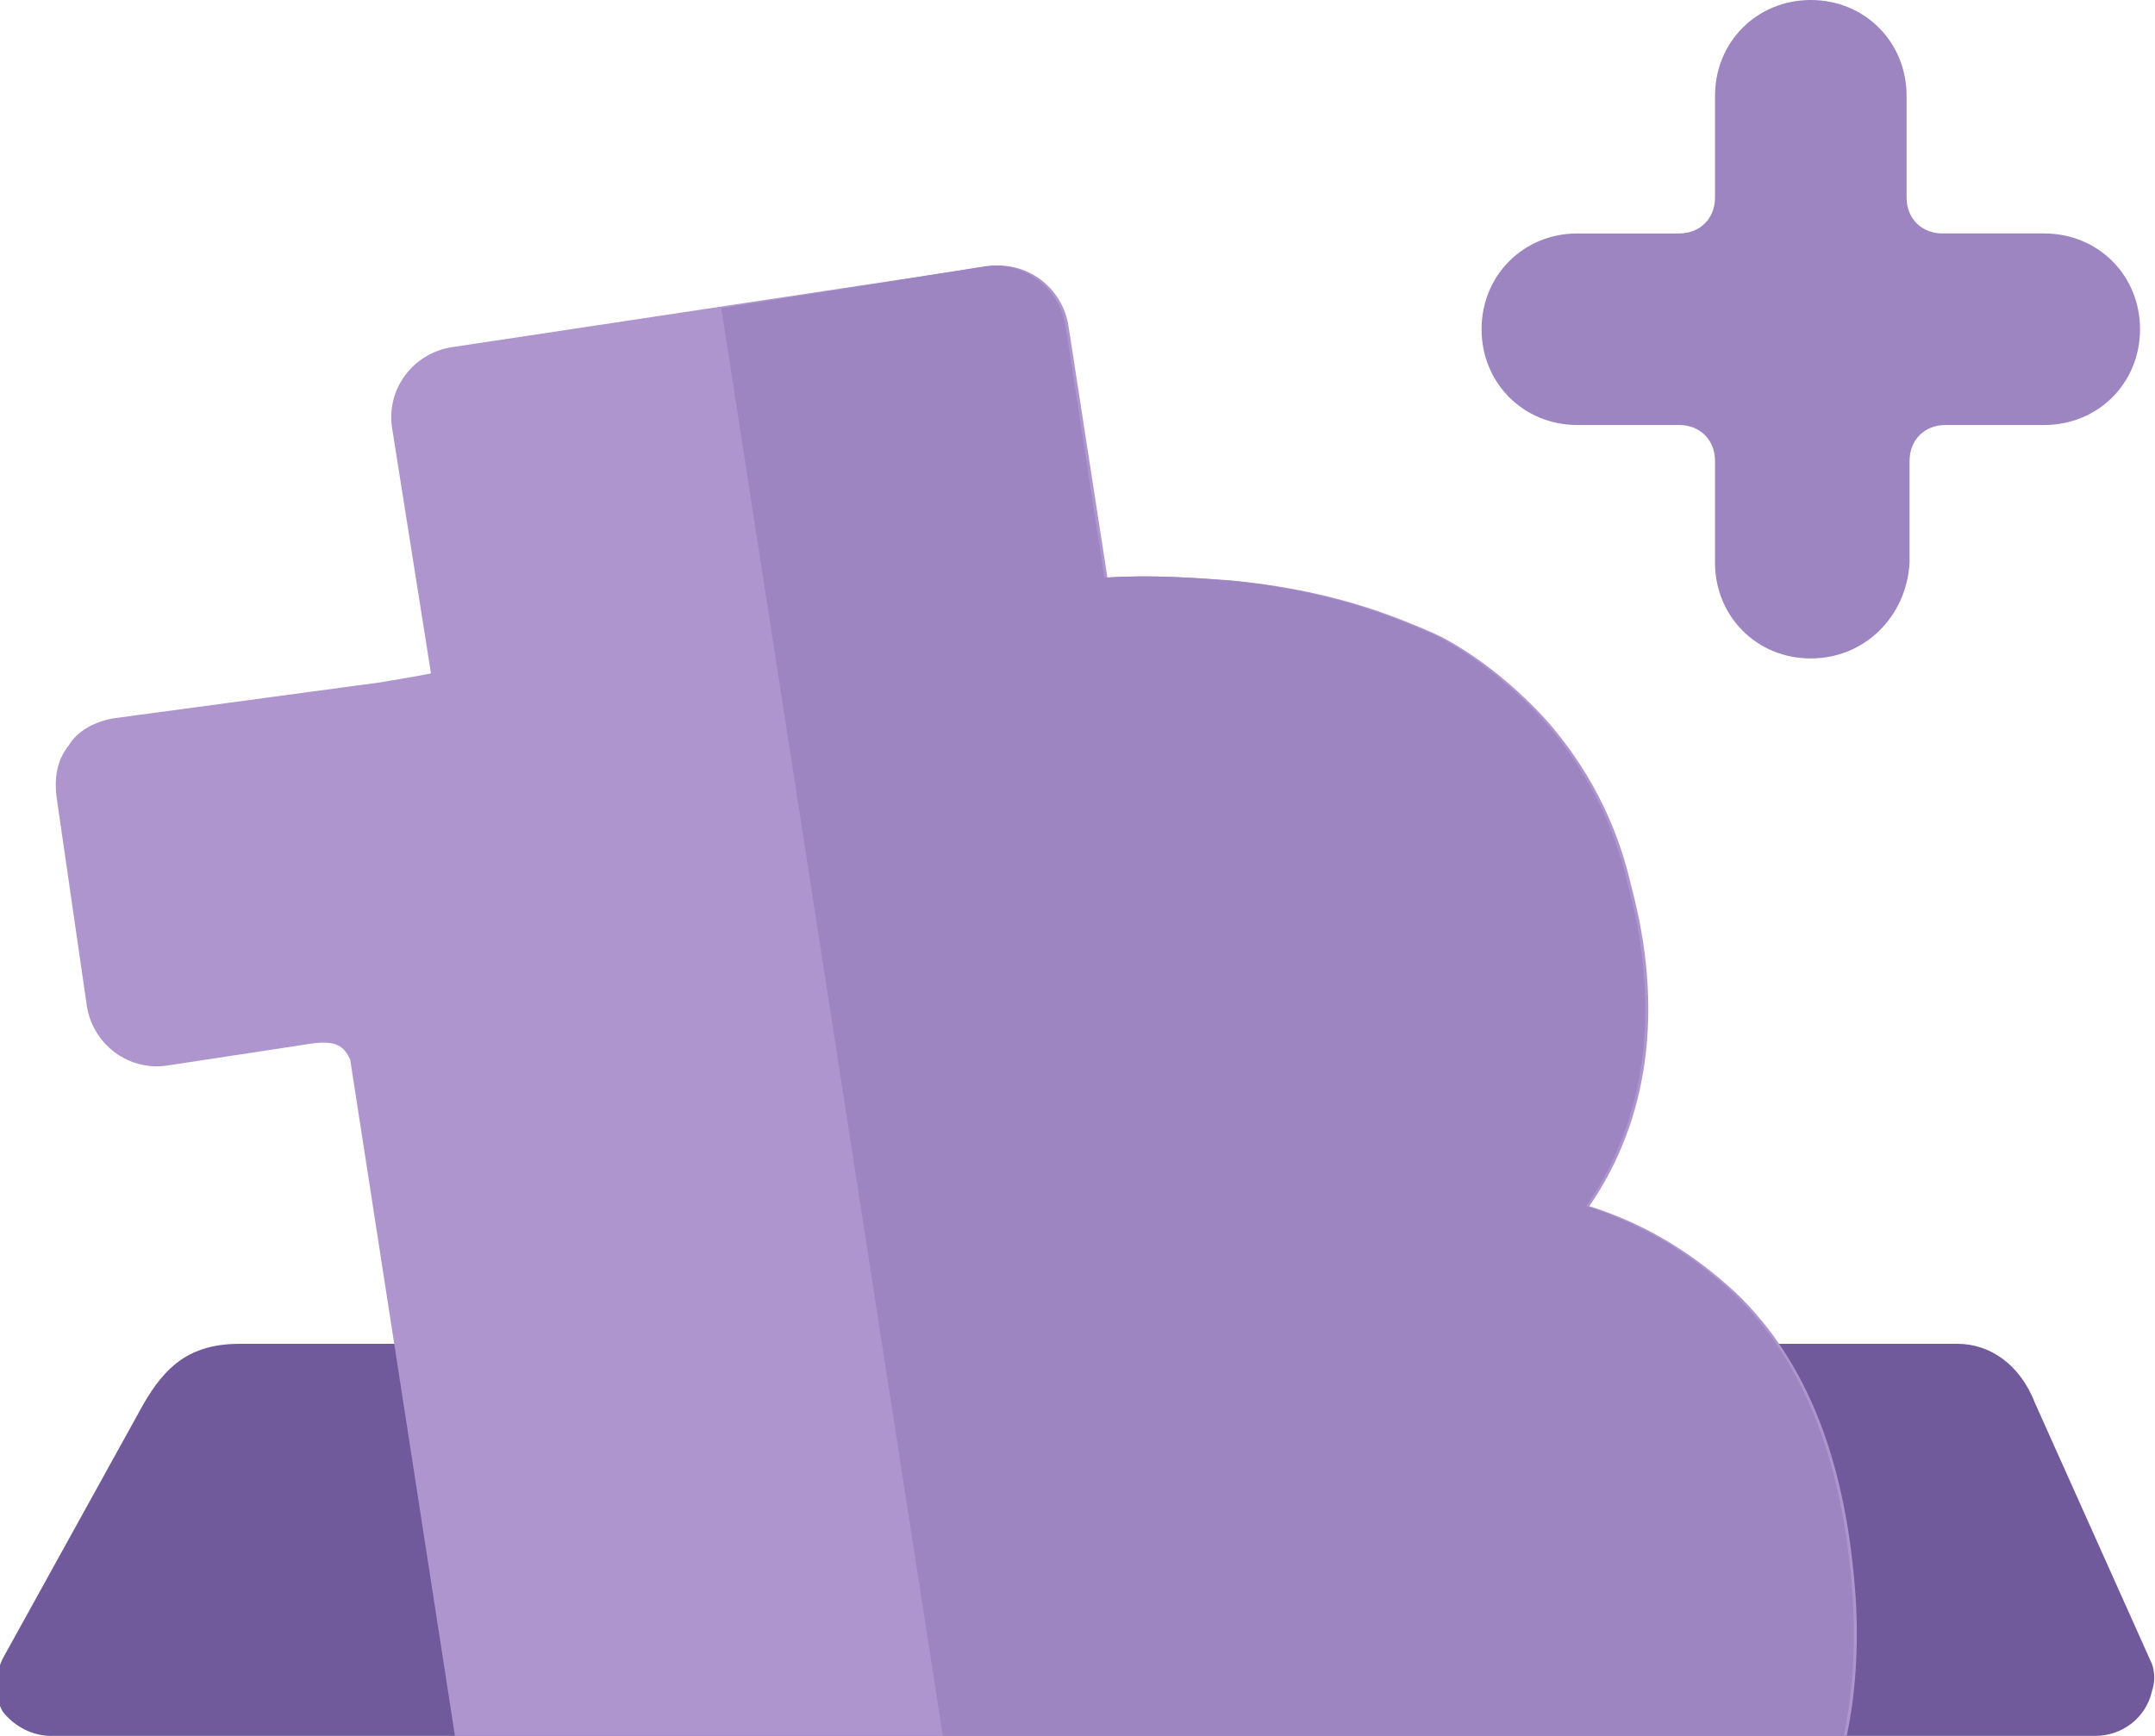 <svg id="Layer_1" xmlns="http://www.w3.org/2000/svg" viewBox="0 0 72 58"><style>.st2{fill:#9d85c1}</style><path d="M71.9 55.6L68 46.9c-.5-1.3-1.5-2-2.6-2H8c-1.7 0-2.5.8-3.2 2L.1 55.4c-.3.6-.3 1.3 0 1.8.4.5 1 .8 1.6.8H70c.9 0 1.7-.6 1.9-1.5.1-.3.1-.6 0-.9z" fill="#705a9b"/><path d="M2.9 33.6c.2 1.3 1.4 2.2 2.7 2l4.6-.7c1.1-.2 1.3.1 1.5.5L15.2 58h46.5c.3-1.4.4-3 .3-4.6-.3-4.5-1.6-7.9-4-10.2-1.4-1.3-3-2.3-4.9-2.9 2-2.9 2.5-6.6 1.4-10.7-.5-2.2-1.5-4-2.8-5.5-1-1.1-2.2-2.1-3.5-2.8-.4-.2-.9-.4-1.4-.6-1.8-.7-3.6-1.1-5.6-1.3-1.3-.1-2.7-.2-4.2-.1l-1.3-8.4c-.2-1.3-1.4-2.2-2.7-2l-17.9 2.7c-1.3.2-2.2 1.4-2 2.7l1.3 8.2c-.5.1-1.1.2-1.7.3L3.8 24c-.6.1-1.2.4-1.5.9-.4.5-.5 1.1-.4 1.8l1 6.9z" fill="#ae95ce"/><path class="st2" d="M61.6 58c.3-1.4.4-3 .3-4.6-.3-4.5-1.6-7.9-4-10.2-1.4-1.3-3-2.3-4.9-2.9 2-2.9 2.5-6.6 1.4-10.7-.5-2.2-1.5-4-2.8-5.5-1-1.1-2.2-2.1-3.5-2.8-.4-.2-.9-.4-1.4-.6-1.8-.7-3.6-1.1-5.6-1.3-1.3-.1-2.7-.2-4.2-.1l-1.3-8.4c-.2-1.3-1.4-2.2-2.7-2l-8.8 1.4L31.5 58h30.1zM60.5 22c-1.8 0-3.2-1.4-3.2-3.2v-3.4c0-.7-.5-1.2-1.2-1.2h-3.4c-1.8 0-3.2-1.4-3.2-3.2s1.4-3.2 3.2-3.2h3.4c.7 0 1.2-.5 1.2-1.2V3.2c0-1.8 1.4-3.2 3.2-3.2s3.2 1.4 3.2 3.2v3.4c0 .7.5 1.2 1.2 1.2h3.4c1.8 0 3.2 1.4 3.2 3.2s-1.4 3.2-3.2 3.2H65c-.7 0-1.2.5-1.2 1.2v3.4c-.1 1.8-1.5 3.2-3.3 3.2z"/></svg>